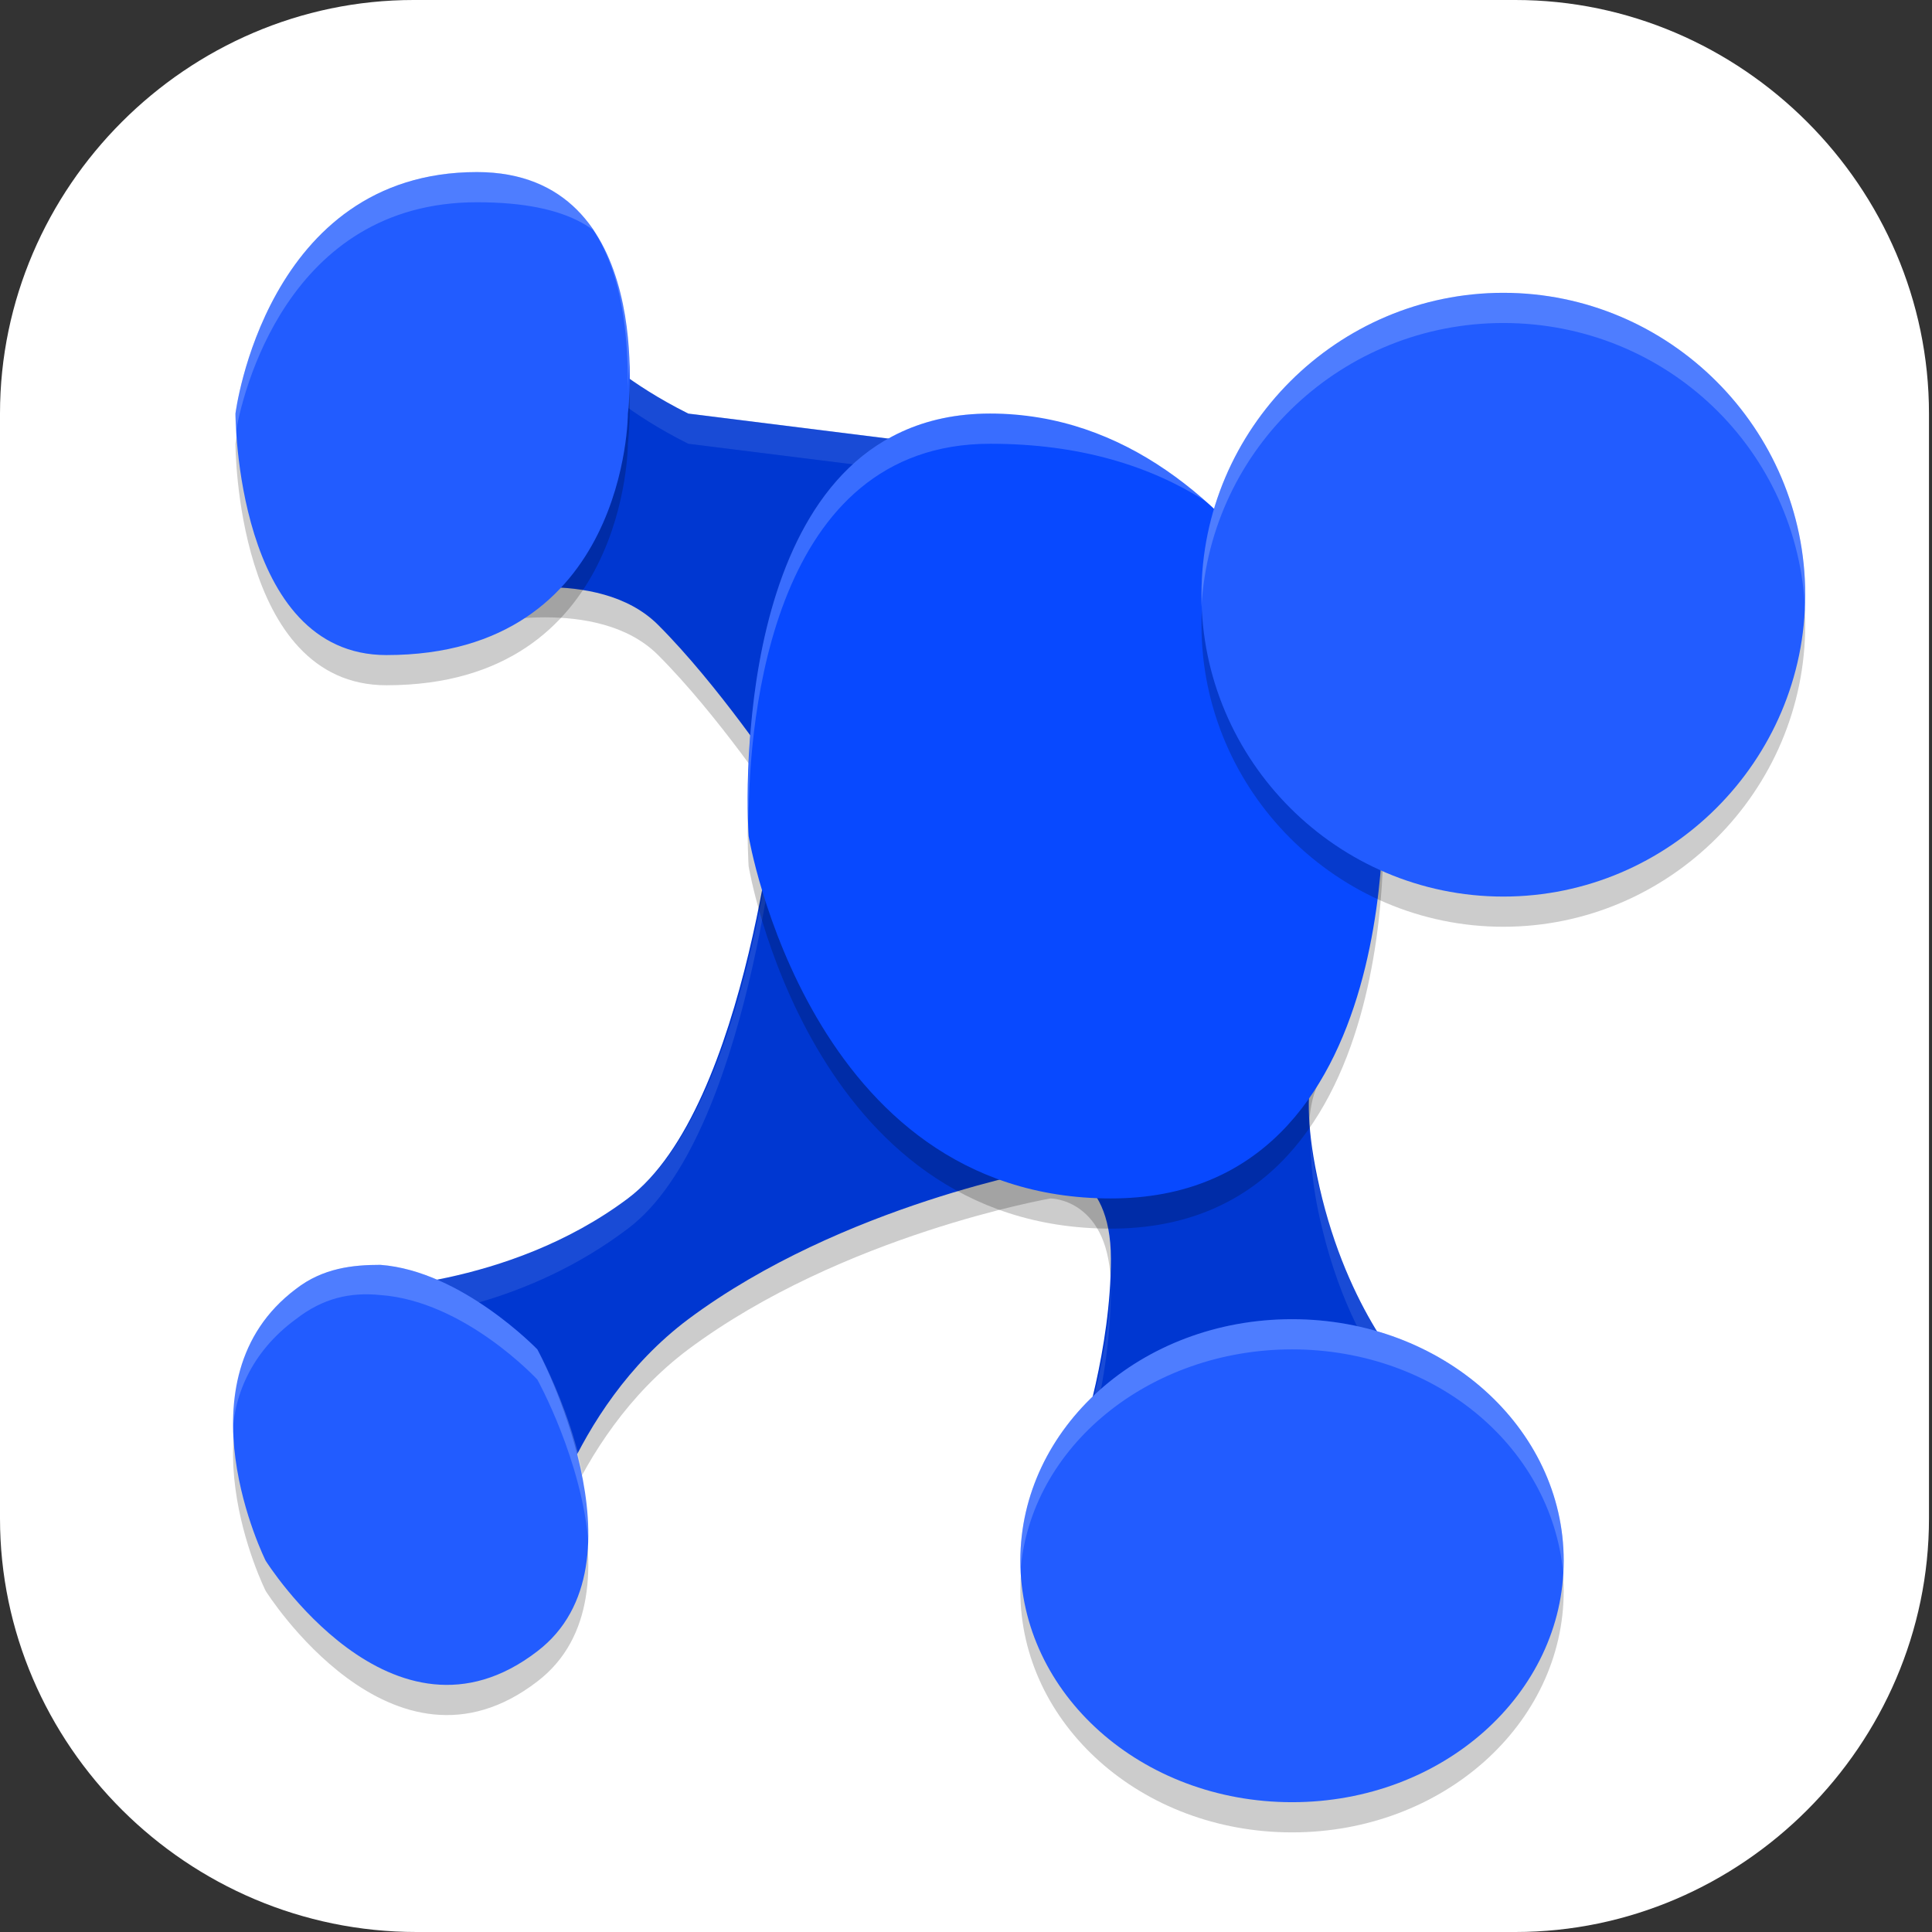 <?xml version="1.0" encoding="UTF-8"?>
<svg id="_图层_1" xmlns="http://www.w3.org/2000/svg" version="1.1" viewBox="0 0 64 64" width="16" height="16">
  <rect x="0" y="0" width="64" height="64" fill="#333333" stroke="none"/>
  <!-- Generator: Adobe Illustrator 29.0.1, SVG Export Plug-In . SVG Version: 2.1.0 Build 192)  -->
  <defs>
    <style>
      .st0, .st1, .st2, .st3, .st4, .st5, .st6, .st7, .st8 {
        isolation: isolate;
      }

      .st0, .st1, .st9, .st10, .st7, .st11, .st12, .st13, .st14 {
        display: none;
      }

      .st0, .st2, .st15, .st4, .st5, .st6, .st7 {
        opacity: .2;
      }

      .st1, .st16, .st4, .st6, .st7, .st8 {
        fill: #fff;
      }

      .st1, .st3, .st8 {
        opacity: .1;
      }

      .st2, .st4 {
        fill-rule: evenodd;
      }

      .st17 {
        fill: #4d4d4d;
      }

      .st18 {
        fill: #bababa;
      }

      .st9 {
        fill: #22557b;
      }

      .st19 {
        fill: #ff6d00;
      }

      .st20 {
        fill: #f59d14;
      }

      .st21 {
        fill: #cc5e55;
      }

      .st22 {
        fill: #444;
      }

      .st23 {
        fill: #0037d1;
      }

      .st24 {
        fill: #ffc708;
      }

      .st25 {
        fill: #5bbc41;
      }

      .st26 {
        fill: none;
        stroke: #f37c0a;
        stroke-linecap: round;
        stroke-linejoin: round;
        stroke-width: 4px;
      }

      .st27 {
        fill: #565656;
      }

      .st11 {
        fill: #e4e4e4;
      }

      .st12 {
        fill: #4f4f4f;
      }

      .st13 {
        fill: #eb5555;
      }

      .st14 {
        fill: #959595;
      }

      .st28 {
        fill: #0849ff;
      }

      .st29 {
        fill: #225cff;
      }
    </style>
  </defs>
  <path class="st16" d="M50.3,64H13.8c-7.6,0-13.8-6.2-13.8-13.7V13.7C0,6.2,6.2,0,13.7,0h36.5c7.5,0,13.7,6.2,13.7,13.7v36.6c0,7.5-6.2,13.7-13.7,13.7h0Z"/>
  <g class="st10">
    <path class="st0" d="M0,58.7v2.7c0,2.2,1.5,4,3.4,4h56.8c1.9,0,3.4-1.8,3.4-4v-2.7c0,2.2-1.5,4-3.4,4H3.4c-1.9,0-3.4-1.8-3.4-4Z"/>
    <path class="st12" d="M63.6,60V4c0-2.2-1.5-4-3.4-4H3.4C1.5,0,0,1.8,0,4v56c0,2.2,1.5,4,3.4,4h56.8c1.9,0,3.4-1.8,3.4-4Z"/>
    <path class="st5" d="M0,16v-3.2C0,10.6,2.8-.2,14.9,0h35.3c3,0,9.7,2.6,9.7,4.9l3.7,11.2H0Z"/>
    <path class="st5" d="M1.3,8l1.2-2.3C3.6,3.8,9.7,0,11.6,0h38.6c4.2.2,10.8,3.5,10.8,5.7l1.4,2-61.2.4Z"/>
    <path class="st7" d="M3.4,0C1.5,0,0,1.8,0,4v1.3C0,3.1,1.5,1.3,3.4,1.3h56.8c1.9,0,3.4,1.8,3.4,4v-1.3c0-2.2-1.5-4-3.4-4H3.4Z"/>
    <path class="st6" d="M4.2,3.7C1.3,6.4,0,11.5,0,13.7v2.3h13.6v-8L7.2,1.8l-3,2Z"/>
    <path class="st4" d="M22.7,8L15.9,0h9.1l6.8,8h-9.1Z"/>
    <path class="st4" d="M22.7,8l-6.8,8h9.1l6.8-8h-9.1Z"/>
    <path class="st4" d="M38.6,8L31.8,0h9.1l6.8,8h-9.1Z"/>
    <path class="st4" d="M38.6,8l-6.8,8h9.1l6.8-8h-9.1Z"/>
    <path class="st4" d="M54.5,8L47.7,0h9.1l6.8,8h-9.1Z"/>
    <path class="st4" d="M54.5,8l-6.8,8h9.1l6.8-8h-9.1Z"/>
    <path class="st5" d="M44.3,38.7l-10.2,6.7-10.2,6.7v-13.3s0-13.3,0-13.3l10.2,6.7,10.2,6.7Z"/>
    <path class="st18" d="M44.3,37.3l-10.2,6.7-10.2,6.7v-13.3s0-13.3,0-13.3l10.2,6.7,10.2,6.7Z"/>
  </g>
  <g class="st10">
    <path class="st5" d="M28.1,8c-11.2,0-20.4,9.1-20.4,20.2,0,11.1,9.2,20.2,20.4,20.2,2.1,0,4.2-.4,6.2-1l4.9,4.9c1.8,1.8,4.6,3,7.2,2.9,2.5-.1,4.6-1.2,6.2-2.7,1.5-1.5,2.6-3.6,2.8-6.1.1-2.5-1.1-5.3-2.9-7.1h0c0,0-5.1-4.9-5.1-4.9.6-2,1-4,1-6.1h0c0-11.1-9.2-20.2-20.4-20.2h0Z"/>
    <path class="st25" d="M28.1,7.1c-11.2,0-20.4,9.1-20.4,20.2,0,11.1,9.2,20.2,20.4,20.2,2.1,0,4.2-.4,6.2-1l4.9,4.9c1.8,1.8,4.6,3,7.2,2.9,2.5-.1,4.6-1.2,6.2-2.7,1.5-1.5,2.6-3.6,2.8-6.1.1-2.5-1.1-5.3-2.9-7.1h0c0,0-5.1-4.9-5.1-4.9.6-2,1-4,1-6.1h0c0-11.1-9.2-20.2-20.4-20.2h0Z"/>
    <path class="st5" d="M33.8,37.3l10.4,10.3c2.4,2.5,6.1-1.2,3.6-3.6l-10.6-10.5c-4,1.3-2.3,1.3-3.5,3.7Z"/>
    <path class="st27" d="M33.8,36.5l10.4,10.3c2.4,2.5,6.1-1.2,3.6-3.6l-10.6-10.5c-4,1.3-2.3,1.3-3.5,3.7Z"/>
    <path class="st5" d="M28.1,14.7c-7.5,0-13.6,6-13.6,13.5,0,7.4,6.1,13.5,13.6,13.5s13.6-6,13.6-13.5-6.1-13.5-13.6-13.5ZM28.1,19.8c4.7,0,8.5,3.8,8.5,8.4h0c0,4.7-3.8,8.4-8.5,8.4h0c-4.7,0-8.5-3.8-8.5-8.4h0c0-4.7,3.8-8.4,8.5-8.4h0Z"/>
    <path class="st16" d="M28.1,13.9c-7.5,0-13.6,6-13.6,13.5s6.1,13.5,13.6,13.5,13.6-6,13.6-13.5-6.1-13.5-13.6-13.5ZM28.1,18.9c4.7,0,8.5,3.8,8.5,8.4h0c0,4.7-3.8,8.4-8.5,8.4h0c-4.7,0-8.5-3.8-8.5-8.4h0c0-4.7,3.8-8.4,8.5-8.4h0Z"/>
    <path class="st8" d="M28.1,7.1c-11.2,0-20.4,9.1-20.4,20.2,0,0,0,.2,0,.3.3-10.8,9.4-19.6,20.4-19.6,11,0,20.1,8.8,20.4,19.7,0-.1,0-.2,0-.3h0c0-11.1-9.2-20.2-20.4-20.2ZM47.9,33.8c-.1.4-.2.9-.4,1.3l.2.2c0-.2.1-.4.2-.7l4.7,4.6h0c1.7,1.5,2.8,3.9,2.9,6.3,0,0,0,0,0,0,.1-2.5-1.1-5.3-2.9-7.1h0c0,0-4.7-4.6-4.7-4.6Z"/>
  </g>
  <g class="st10">
    <path class="st0" d="M0,59.6v2.3c0,1.9,1.5,3.4,3.4,3.4h57.2c1.9,0,3.4-1.5,3.4-3.4v-2.3c0,1.9-1.5,3.4-3.4,3.4H3.4c-1.9,0-3.4-1.5-3.4-3.4Z"/>
    <path class="st14" d="M3.4,0h57.2c1.9,0,3.4,1.5,3.4,3.4v57.3c0,1.9-1.5,3.4-3.4,3.4H3.4c-1.9,0-3.4-1.5-3.4-3.4V3.4C0,1.5,1.5,0,3.4,0Z"/>
    <path class="st1" d="M3.4,0C1.5,0,0,1.5,0,3.4v1.1C0,2.7,1.5,1.1,3.4,1.1h57.2c1.9,0,3.4,1.5,3.4,3.4v-1.1c0-1.9-1.5-3.4-3.4-3.4H3.4Z"/>
    <path class="st3" d="M32,19.5h0c-4.8,0-8.9,1.8-10.6,4.3-.1.2-.3.4-.4.6-.1.2-.2.4-.3.6,0,0,0,.1,0,.2,0,.1,0,.3-.1.4,0,.2,0,.4,0,.6,0,.2,0,.4,0,.7,0,.2,0,.4.2.6,0,.2.2.4.3.6.1.2.2.4.4.6,1.7,2.6,5.9,4.3,10.6,4.3,4.7,0,8.9-1.7,10.6-4.3,0,0,0,0,0,0,.1-.2.2-.4.3-.5,0,0,0,0,0-.1,0-.2.1-.3.2-.5,0,0,0-.1,0-.2,0-.1,0-.3,0-.4,0-.1,0-.2,0-.3,0-.2,0-.4,0-.6,0-.2,0-.5,0-.7-.1-.7-.4-1.3-.8-1.9-1.7-2.5-5.8-4.3-10.6-4.3ZM21.4,32.1c-.6.7-.8,1.4-.8,2.2,0,3.2,5.1,5.8,11.4,5.8s11.4-2.6,11.4-5.8h0c0-.8-.3-1.5-.8-2.2-1.7,2.2-5.9,3.6-10.6,3.6-4.7,0-8.9-1.4-10.6-3.6ZM21.4,39c-.6.7-.8,1.4-.8,2.2,0,3.2,5.1,5.8,11.4,5.8h0c6.3,0,11.4-2.6,11.4-5.8,0-.8-.3-1.5-.8-2.2-1.7,2.2-5.9,3.6-10.6,3.6-4.7,0-8.9-1.4-10.6-3.6Z"/>
    <path class="st17" d="M32,18.3h0c-4.8,0-8.9,1.8-10.6,4.3-.1.2-.3.4-.4.6-.1.2-.2.4-.3.6,0,0,0,.1,0,.2,0,.1,0,.3-.1.4,0,.2,0,.4,0,.6,0,.2,0,.4,0,.7,0,.2,0,.4.2.6,0,.2.2.4.3.6.1.2.2.4.4.6,1.7,2.6,5.9,4.3,10.6,4.3,4.7,0,8.9-1.7,10.6-4.3,0,0,0,0,0,0,.1-.2.2-.4.3-.5,0,0,0,0,0-.1,0-.2.1-.3.2-.5,0,0,0-.1,0-.2,0-.1,0-.3,0-.4,0-.1,0-.2,0-.3,0-.2,0-.4,0-.6,0-.2,0-.5,0-.7-.1-.7-.4-1.3-.8-1.9-1.7-2.5-5.8-4.3-10.6-4.3ZM21.4,31c-.6.7-.8,1.4-.8,2.2,0,3.2,5.1,5.8,11.4,5.8s11.4-2.6,11.4-5.8h0c0-.8-.3-1.5-.8-2.2-1.7,2.2-5.9,3.6-10.6,3.6-4.7,0-8.9-1.4-10.6-3.6ZM21.4,37.8c-.6.7-.8,1.4-.8,2.2,0,3.2,5.1,5.8,11.4,5.8h0c6.3,0,11.4-2.6,11.4-5.8,0-.8-.3-1.5-.8-2.2-1.7,2.2-5.9,3.6-10.6,3.6-4.7,0-8.9-1.4-10.6-3.6Z"/>
  </g>
  <g class="st10">
    <path class="st0" d="M0,55.5v2.1c0,1.8,1.4,3.2,3.2,3.2h53c1.8,0,3.2-1.4,3.2-3.2v-2.1c0,1.8-1.4,3.2-3.2,3.2H3.2c-1.8,0-3.2-1.4-3.2-3.2Z"/>
    <path class="st14" d="M3.2,0h53c1.8,0,3.2,1.4,3.2,3.2v53.4c0,1.8-1.4,3.2-3.2,3.2H3.2c-1.8,0-3.2-1.4-3.2-3.2V3.2C0,1.4,1.4,0,3.2,0Z"/>
    <path class="st1" d="M3.2,0C1.4,0,0,1.4,0,3.2v1.1C0,2.5,1.4,1.1,3.2,1.1h53c1.8,0,3.2,1.4,3.2,3.2v-1.1c0-1.8-1.4-3.2-3.2-3.2H3.2Z"/>
    <path class="st3" d="M29.7,18.1h0c-4.4,0-8.2,1.7-9.8,4-.1.2-.2.4-.3.6,0,.2-.2.4-.2.6,0,0,0,.1,0,.2,0,.1,0,.3,0,.4,0,.2,0,.4,0,.6,0,.2,0,.4,0,.6,0,.2,0,.4.1.6,0,.2.1.4.2.6,0,.2.2.4.3.6,1.6,2.4,5.5,4,9.8,4,4.3,0,8.2-1.6,9.8-4,0,0,0,0,0,0,.1-.2.2-.3.3-.5,0,0,0,0,0,0,0-.1.1-.3.2-.4,0,0,0-.1,0-.2,0-.1,0-.2,0-.4,0,0,0-.2,0-.3,0-.2,0-.4,0-.5,0-.2,0-.4,0-.6,0-.6-.3-1.2-.7-1.8-1.6-2.3-5.4-4-9.8-4ZM19.9,29.9c-.5.6-.8,1.3-.8,2,0,3,4.7,5.4,10.6,5.4s10.6-2.4,10.6-5.4h0c0-.7-.3-1.4-.8-2-1.6,2.1-5.5,3.4-9.8,3.4-4.3,0-8.2-1.3-9.8-3.4ZM19.9,36.3c-.5.6-.8,1.3-.8,2,0,3,4.7,5.4,10.6,5.4h0c5.9,0,10.6-2.4,10.6-5.4,0-.7-.3-1.4-.8-2-1.6,2.1-5.5,3.4-9.8,3.4-4.3,0-8.2-1.3-9.8-3.4Z"/>
    <path class="st17" d="M29.7,17.1h0c-4.4,0-8.2,1.7-9.8,4-.1.2-.2.4-.3.6,0,.2-.2.4-.2.6,0,0,0,.1,0,.2,0,.1,0,.3,0,.4,0,.2,0,.4,0,.6,0,.2,0,.4,0,.6,0,.2,0,.4.1.6,0,.2.1.4.2.6,0,.2.2.4.3.6,1.6,2.4,5.5,4,9.8,4,4.3,0,8.2-1.6,9.8-4,0,0,0,0,0,0,.1-.2.2-.3.3-.5,0,0,0,0,0,0,0-.1.1-.3.2-.4,0,0,0-.1,0-.2,0-.1,0-.2,0-.4,0,0,0-.2,0-.3,0-.2,0-.4,0-.5,0-.2,0-.4,0-.6,0-.6-.3-1.2-.7-1.8-1.6-2.3-5.4-4-9.8-4ZM19.9,28.8c-.5.6-.8,1.3-.8,2,0,3,4.7,5.4,10.6,5.4s10.6-2.4,10.6-5.4h0c0-.7-.3-1.4-.8-2-1.6,2.1-5.5,3.4-9.8,3.4-4.3,0-8.2-1.3-9.8-3.4ZM19.9,35.2c-.5.6-.8,1.3-.8,2,0,3,4.7,5.4,10.6,5.4h0c5.9,0,10.6-2.4,10.6-5.4,0-.7-.3-1.4-.8-2-1.6,2.1-5.5,3.4-9.8,3.4-4.3,0-8.2-1.3-9.8-3.4Z"/>
    <path class="st2" d="M63.7,44.7c-.5,9.1-7.9,16.2-16.9,16.2-8.9,0-16.3-6.9-16.9-15.8,0,.3,0,.6,0,.9,0,9.4,7.6,17.1,17,17.1s17-7.6,17-17.1c0-.4,0-.8,0-1.2Z"/>
    <ellipse class="st21" cx="46.6" cy="44.8" rx="17" ry="17.1"/>
    <path class="st16" d="M44.5,36.3l-.2,2.2c-.7.3-1.4.6-1.9,1.1l-2-1-2.1,3.7,1.8,1.3c0,.4,0,.8-.1,1.1,0,.4,0,.8,0,1.1l-1.8,1.3,2.1,3.7,2-1c.6.5,1.2.9,2,1.1l.2,2.3h4.2l.2-2.2c.7-.3,1.4-.6,1.9-1.1l2,1,2.1-3.7-1.8-1.3c0-.4,0-.8.1-1.1,0-.4,0-.8,0-1.1l1.8-1.3-2.1-3.7-2,1c-.6-.5-1.2-.9-2-1.1l-.2-2.3h-4.2,0ZM46.6,42.4c1.3,0,2.4,1.1,2.4,2.4h0c0,1.3-1.1,2.4-2.4,2.4h0c-1.3,0-2.4-1.1-2.4-2.4h0c0-1.3,1.1-2.4,2.4-2.4h0Z"/>
  </g>
  <g class="st10">
    <ellipse class="st0" cx="32" cy="33.2" rx="32" ry="32.1"/>
    <ellipse class="st11" cx="32" cy="32.1" rx="32" ry="32.1"/>
    <path class="st3" d="M27.8,35.1c-.1-.1-.3-.3-.5-.5-1.1-1.1-2.6-2.5-4.3-3.7-.8-.6-1.7-1.2-2.5-1.7-.4-.2-.8-.5-1.2-.7-.4-.2-.8-.4-1.2-.5-.4-.1-.7-.3-1-.4-.3-.1-.6-.2-.8-.2-.4-.1-.7-.2-.7-.2,0,0,.3,0,.7.1.2,0,.5,0,.8.2.3,0,.7.2,1,.3.4.1.8.3,1.2.5.4.2.9.4,1.3.6.9.5,1.8,1,2.7,1.6,1.8,1.2,3.1,2.5,4.4,3.5.2.2.4.4.6.6,0-.2,0-.4,0-.6,0-.4,0-1-.2-1.6-.1-.6-.3-1.2-.5-1.9-.6-1.3-1.4-2.6-2.6-3.8-.6-.6-1.2-1.2-1.9-1.7-.7-.5-1.5-1-2.3-1.4-.8-.4-1.7-.8-2.5-1.1-.9-.3-1.8-.5-2.7-.6-.9-.1-1.8,0-2.6,0-.9,0-1.7.1-2.4.3-.7.2-1.4.4-2,.7-.6.2-1.1.5-1.4.7-.4.2-.7.5-.8.7-.2.2-.3.3-.3.3,0,0,.1.1.3.3.2.2.5.5.8.8.3.3.7.7,1.1,1.1.4.4.8.9,1.2,1.3.4.4.9.9,1.4,1.3.5.4,1,.9,1.5,1.3,1,.8,2.1,1.6,3.4,2.2.6.3,1.2.6,1.9.9.6.3,1.3.5,2,.7.7.2,1.4.4,2.1.5.7.1,1.4.2,2.1.3.7,0,1.3.1,1.9.1.4,0,.8,0,1.2,0M34.9,47.6c.3,0,.6,0,1,0,.5,0,1,0,1.6,0,.6,0,1.1-.1,1.7-.2.6,0,1.1-.2,1.7-.4.6-.2,1.1-.3,1.7-.5.5-.2,1.1-.4,1.6-.7,1-.5,1.9-1.1,2.8-1.8.4-.3.8-.7,1.2-1,.4-.3.7-.7,1.1-1.1.3-.4.7-.7,1-1.1.3-.4.6-.7.9-.9.3-.3.5-.5.6-.7.2-.2.2-.3.2-.3,0,0,0,0-.2-.3-.2-.1-.4-.4-.7-.6-.3-.2-.7-.6-1.2-.8-.5-.2-1-.4-1.7-.6-.6-.2-1.3-.3-2-.3-.7,0-1.4,0-2.2,0-.8,0-1.5.3-2.2.5-.7.2-1.4.5-2.1.9-.6.4-1.3.7-1.9,1.2-.6.4-1.1.9-1.6,1.4-.9,1-1.6,2.1-2.1,3.2-.2.5-.4,1.1-.5,1.5-.1.5-.2.9-.2,1.3,0,.2,0,.3,0,.5.2-.2.3-.3.5-.5,1-.8,2.4-1.9,3.8-2.9.7-.5,1.5-.9,2.2-1.3.4-.2.7-.3,1.1-.5.4-.1.7-.3,1-.4.3,0,.6-.2.9-.2.3,0,.5,0,.7,0,.4,0,.6-.2.6-.2,0,0-.2,0-.6.1-.2,0-.4,0-.7.2-.2,0-.5.2-.8.3-.3.1-.6.3-1,.4-.3.2-.7.4-1,.6-.7.4-1.4.9-2.1,1.4-1.4,1-2.6,2.2-3.5,3.1-.1.1-.3.3-.4.4M33.1,30.9c.3,0,.8,0,1.2-.1.6-.1,1.3-.3,2-.5.7-.2,1.4-.4,2.1-.7.7-.3,1.4-.6,2.1-.9.7-.4,1.3-.7,2-1.1.6-.4,1.3-.8,1.8-1.3,1.2-.9,2.2-2,3.1-3.1.5-.5.9-1.2,1.3-1.7.4-.6.8-1.2,1.1-1.8.4-.6.7-1.1,1-1.7.3-.6.6-1.1.9-1.5.3-.4.5-.9.6-1.1.2-.3.2-.4.2-.4,0,0-.1-.1-.4-.3-.2-.2-.6-.5-1-.7-.4-.2-1-.6-1.7-.8-.6-.2-1.4-.4-2.2-.5-.8,0-1.7,0-2.6,0-.9,0-1.8.3-2.7.6-.9.3-1.8.7-2.7,1.2-.9.5-1.7,1.1-2.5,1.7-.7.6-1.5,1.3-2.1,2.1-.6.7-1.2,1.5-1.7,2.3-1,1.6-1.6,3.3-2,4.9-.2.8-.3,1.5-.3,2.2,0,.7,0,1.3,0,1.9,0,.2,0,.5,0,.7.2-.2.4-.5.6-.8,1.1-1.4,2.6-3.2,4.2-4.8.8-.8,1.7-1.6,2.6-2.3.4-.3.9-.6,1.3-.9.4-.3.8-.5,1.2-.7.4-.2.7-.4,1-.5.3-.2.6-.3.8-.3.5-.2.7-.3.7-.3,0,0-.3.1-.7.3-.2.1-.5.2-.8.4-.3.2-.6.4-1,.6-.3.3-.7.5-1.1.8-.4.3-.8.7-1.2,1-.8.7-1.6,1.5-2.3,2.4-1.5,1.7-2.9,3.5-4,4.9-.2.3-.5.7-.6.7,0,0,1.2.3,1.6.3h0ZM29.7,59.2v6.1s2.3,0,2.3,0v-13.9s5-4,5.4-4.2c-.3,0-2.2.2-2.2.2-.3-.2-.8-.2-1.1-.3h-.1c0,.1-2,1.6-2,1.6v-12.7c0-1.8.9-3.9,2.4-4.9h0c0,0,0,0,.1-.1.3-.2.9-1.6,1.1-1.7,0-.3-.3.4-.6.2-.2-.2-1.8.2-2.1,0-.3-.1-.3,0-.5.2l-.8.7c-1.8,1.4-1.9,3.5-1.9,5.7v1.4l-1.8-2s0,0,0,0c0,0,0-.1-.1-.1h-2.3c.2.1-2.2-.7-2-.5.2.2,6.2,6.2,6.2,6.2v18.3"/>
    <path class="st22" d="M29.7,58v6.1s2.3,0,2.3,0v-13.9s5-4,5.4-4.2c-.3,0-2.2.2-2.2.2-.3-.2-.8-.2-1.1-.3h-.1c0,.1-2,1.6-2,1.6v-12.7c0-1.8.9-3.9,2.4-4.9h0c0,0,0,0,.1-.1.3-.2.9-1.6,1.1-1.7,0-.3-.3.4-.6.2-.2-.2-1.8.2-2.1,0-.3-.1-.3,0-.5.2l-.8.7c-1.8,1.4-1.9,3.5-1.9,5.7v1.4l-1.8-2s0,0,0,0c0,0,0-.1-.1-.1h-2.3c.2.1-2.2-.7-2-.5.2.2,6.2,6.2,6.2,6.2v18.3"/>
    <path class="st19" d="M33.1,29.8c.3,0,.8,0,1.2-.1.6-.1,1.3-.3,2-.5.7-.2,1.4-.4,2.1-.7.7-.3,1.4-.6,2.1-.9.7-.4,1.3-.7,2-1.1.6-.4,1.3-.8,1.8-1.3,1.2-.9,2.2-2,3.1-3.1.5-.5.9-1.2,1.3-1.7.4-.6.8-1.2,1.1-1.8.4-.6.7-1.1,1-1.7.3-.6.6-1.1.9-1.5.3-.4.5-.9.6-1.1.2-.3.2-.4.2-.4,0,0-.1-.1-.4-.3-.2-.2-.6-.5-1-.7-.4-.2-1-.6-1.7-.8-.6-.2-1.4-.4-2.2-.5-.8,0-1.7,0-2.6,0-.9,0-1.8.3-2.7.6-.9.3-1.8.7-2.7,1.2-.9.5-1.7,1.1-2.5,1.7-.7.6-1.5,1.3-2.1,2.1-.6.7-1.2,1.5-1.7,2.3-1,1.6-1.6,3.3-2,4.9-.2.8-.3,1.5-.3,2.2,0,.7,0,1.3,0,1.9,0,.2,0,.5,0,.7.2-.2.4-.5.6-.8,1.1-1.4,2.6-3.2,4.2-4.8.8-.8,1.7-1.6,2.6-2.3.4-.3.9-.6,1.3-.9.4-.3.8-.5,1.2-.7.4-.2.7-.4,1-.5.3-.2.6-.3.8-.3.5-.2.7-.3.7-.3,0,0-.3.1-.7.3-.2.1-.5.2-.8.4-.3.2-.6.4-1,.6-.3.3-.7.5-1.1.8-.4.3-.8.7-1.2,1-.8.7-1.6,1.5-2.3,2.4-1.5,1.7-2.9,3.5-4,4.9-.2.3-.5.7-.6.7,0,0,1.2.3,1.6.3h0Z"/>
    <path class="st22" d="M34.9,46.5c.3,0,.6,0,1,0,.5,0,1,0,1.6,0,.6,0,1.1-.1,1.7-.2.6,0,1.1-.2,1.7-.4.6-.2,1.1-.3,1.7-.5.5-.2,1.1-.4,1.6-.7,1-.5,1.9-1.1,2.8-1.8.4-.3.8-.7,1.2-1,.4-.3.7-.7,1.1-1.1.3-.4.7-.7,1-1.1.3-.4.6-.7.9-.9.3-.3.5-.5.6-.7.2-.2.2-.3.2-.3,0,0,0,0-.2-.3-.2-.1-.4-.4-.7-.6-.3-.2-.7-.6-1.2-.8-.5-.2-1-.4-1.7-.6-.6-.2-1.3-.3-2-.3-.7,0-1.4,0-2.2,0-.8,0-1.5.3-2.2.5-.7.2-1.4.5-2.1.9-.6.4-1.3.7-1.9,1.2-.6.4-1.1.9-1.6,1.4-.9,1-1.6,2.1-2.1,3.2-.2.5-.4,1.1-.5,1.5-.1.5-.2.9-.2,1.3,0,.2,0,.3,0,.5.2-.2.3-.3.5-.5,1-.8,2.4-1.9,3.8-2.9.7-.5,1.5-.9,2.2-1.3.4-.2.7-.3,1.1-.5.4-.1.7-.3,1-.4.3,0,.6-.2.9-.2.3,0,.5,0,.7,0,.4,0,.6-.2.6-.2,0,0-.2,0-.6.1-.2,0-.4,0-.7.2-.2,0-.5.2-.8.3-.3.1-.6.3-1,.4-.3.2-.7.4-1,.6-.7.4-1.4.9-2.1,1.4-1.4,1-2.6,2.2-3.5,3.1-.1.1-.3.3-.4.4"/>
    <path class="st22" d="M27.8,34c-.1-.1-.3-.3-.5-.5-1.1-1.1-2.6-2.5-4.3-3.7-.8-.6-1.7-1.2-2.5-1.7-.4-.2-.8-.5-1.2-.7-.4-.2-.8-.4-1.2-.5-.4-.1-.7-.3-1-.4-.3-.1-.6-.2-.8-.2-.4-.1-.7-.2-.7-.2,0,0,.3,0,.7.1.2,0,.5,0,.8.2.3,0,.7.2,1,.3.4.1.8.3,1.2.5.4.2.9.4,1.3.6.9.5,1.8,1,2.7,1.6,1.8,1.2,3.1,2.5,4.4,3.5.2.2.4.4.6.6,0-.2,0-.4,0-.6,0-.4,0-1-.2-1.6-.1-.6-.3-1.2-.5-1.9-.6-1.3-1.4-2.6-2.6-3.8-.6-.6-1.2-1.2-1.9-1.7-.7-.5-1.5-1-2.3-1.4-.8-.4-1.7-.8-2.5-1.1-.9-.3-1.8-.5-2.7-.6-.9-.1-1.8,0-2.6,0-.9,0-1.7.1-2.4.3-.7.2-1.4.4-2,.7-.6.2-1.1.5-1.4.7-.4.2-.7.5-.8.7-.2.2-.3.3-.3.3,0,0,.1.1.3.3.2.2.5.5.8.8.3.3.7.7,1.1,1.1.4.4.8.9,1.2,1.3.4.4.9.9,1.4,1.3.5.4,1,.9,1.5,1.3,1,.8,2.1,1.6,3.4,2.2.6.3,1.2.6,1.9.9.6.3,1.3.5,2,.7.7.2,1.4.4,2.1.5.7.1,1.4.2,2.1.3.7,0,1.3.1,1.9.1.4,0,.8,0,1.2,0"/>
    <path class="st7" d="M32,0C14.3,0,0,14.4,0,32.1c0,.2,0,.4,0,.6C.3,15.2,14.6,1.2,32,1.1c17.5,0,31.7,14,32,31.5,0-.2,0-.4,0-.6C64.1,14.4,49.7,0,32,0Z"/>
  </g>
  <g class="st10">
    <ellipse class="st0" cx="28.8" cy="29" rx="28.8" ry="28.2"/>
    <ellipse class="st9" cx="28.8" cy="27.9" rx="28.8" ry="28.2"/>
    <path class="st5" d="M26.8,12.8c-.5,0-1.1.2-1.5.6l-12.4,12.1c-.5.6-.6,1.5-.3,2.2,0,0,0,.1,0,.2l5.4,8.7-10.8,10.7c-.8.8-.8,2.1,0,2.9.8.8,2.1.8,2.9,0l11.5-11.3,15.8-1.9c.4,0,.8-.3,1.1-.6,0,0,0,0,0,0l10.3-10.1c.8-.8.8-2.1,0-2.9-.8-.8-2.1-.8-2.9,0l-9.8,9.6-14.4,1.8-4.7-7.6,11.2-11c.8-.8.8-2.1,0-2.9-.4-.4-.9-.6-1.5-.6Z"/>
    <path class="st26" d="M37.1,34l-16.5,2M14.4,25.9l6.2,10.1M37.1,34l10.3-10.1M14.4,25.9l12.4-12.1M8.6,47.8l12-11.8"/>
    <path class="st5" d="M8.2,41c-.4,0-.8.2-1,.6l-2,4.1-4.4.7c-.6,0-1,.6-.9,1.2,0,.2.1.4.3.6l3.2,3.2-.8,4.5c0,.6.3,1.1.9,1.2.2,0,.5,0,.7-.1l3.9-2.1,3.9,2.1c.5.3,1.2,0,1.5-.4.1-.2.2-.4.1-.7l-.8-4.5,3.2-3.2c.4-.4.4-1.1,0-1.5-.2-.2-.4-.3-.6-.3l-4.4-.6-2-4.1c-.2-.4-.6-.6-1-.6Z"/>
    <path class="st24" d="M8.2,40c-.4,0-.8.2-1,.6l-2,4.1-4.4.7c-.6,0-1,.6-.9,1.2,0,.2.1.4.3.6l3.2,3.2-.8,4.5c0,.6.3,1.1.9,1.2.2,0,.5,0,.7-.1l3.9-2.1,3.9,2.1c.5.3,1.2,0,1.5-.4.1-.2.2-.4.1-.7l-.8-4.5,3.2-3.2c.4-.4.4-1.1,0-1.5-.2-.2-.4-.3-.6-.3l-4.4-.6-2-4.1c-.2-.4-.6-.6-1-.6Z"/>
    <ellipse class="st5" cx="20.6" cy="37" rx="4.1" ry="4"/>
    <ellipse class="st20" cx="20.6" cy="36" rx="4.1" ry="4"/>
    <ellipse class="st5" cx="14.4" cy="26.9" rx="4.1" ry="4"/>
    <ellipse class="st20" cx="14.4" cy="25.9" rx="4.1" ry="4"/>
    <ellipse class="st5" cx="37.1" cy="35" rx="4.1" ry="4"/>
    <ellipse class="st20" cx="37.1" cy="34" rx="4.1" ry="4"/>
    <path class="st1" d="M28.8-.3C12.9-.3,0,12.4,0,27.9c0,.2,0,.3,0,.5C.3,13.1,13.1.7,28.8.7c15.6,0,28.4,12.2,28.8,27.5,0,0,0-.2,0-.2C57.7,12.4,44.8-.3,28.8-.3Z"/>
    <path class="st6" d="M20.6,32c-2.3,0-4.1,1.8-4.1,4,0,.2,0,.3,0,.5.3-2,2-3.5,4.1-3.5,2.1,0,3.8,1.5,4.1,3.5,0-.2,0-.3,0-.5,0-2.2-1.8-4-4.1-4Z"/>
    <path class="st6" d="M14.4,21.9c-2.3,0-4.1,1.8-4.1,4,0,.2,0,.3,0,.5.3-2,2-3.5,4.1-3.5,2.1,0,3.8,1.5,4.1,3.5,0-.2,0-.3,0-.5,0-2.2-1.8-4-4.1-4Z"/>
    <path class="st6" d="M37.1,30c-2.3,0-4.1,1.8-4.1,4,0,.2,0,.3,0,.5.3-2,2-3.5,4.1-3.5,2.1,0,3.8,1.5,4.1,3.5,0-.2,0-.3,0-.5,0-2.2-1.8-4-4.1-4Z"/>
    <path class="st6" d="M8.2,40c-.4,0-.8.2-1,.6l-2,4.1-4.4.7c-.6,0-1,.6-.9,1.2,0,.1,0,.2.1.3.2-.3.4-.5.8-.6l4.4-.7,2-4.1c.2-.4.6-.6,1-.6.4,0,.8.2,1,.6l2,4.1,4.4.6c.3,0,.6.3.8.5.3-.5,0-1.2-.4-1.4-.1,0-.2,0-.3-.1l-4.4-.6-2-4.1c-.2-.4-.6-.6-1-.6ZM13.1,51.2h-.1c0,.1.7,4.2.7,4.2,0-.2.1-.4,0-.6l-.6-3.7ZM3.4,51.3l-.6,3.7c0,.2,0,.4,0,.5l.7-4.1h-.1Z"/>
  </g>
  <g class="st10">
    <ellipse class="st0" cx="32.2" cy="33" rx="32.2" ry="31.9"/>
    <ellipse class="st13" cx="32.2" cy="31.9" rx="32.2" ry="31.9"/>
    <g class="st15">
      <path d="M32.2,12.5c-4.4,0-8,3.6-8,8s3.6,8,8,8,8-3.6,8-8-3.6-8-8-8Z"/>
      <path d="M32.2,34.2c-16.1,0-16.1,10.1-16.1,10.1v4.1s3,6.3,16.1,6.3,16.1-6.3,16.1-6.3v-4.1s0-10.1-16.1-10.1h0Z"/>
    </g>
    <g>
      <path class="st16" d="M32.2,11.4c-4.4,0-8,3.6-8,8s3.6,8,8,8,8-3.6,8-8-3.6-8-8-8Z"/>
      <path class="st16" d="M32.2,33c-16.1,0-16.1,10.1-16.1,10.1v4.1s3,6.3,16.1,6.3,16.1-6.3,16.1-6.3v-4.1s0-10.1-16.1-10.1h0Z"/>
    </g>
    <path class="st7" d="M32.2,0C14.4,0,0,14.3,0,31.9c0,.2,0,.4,0,.6C.3,15.1,14.6,1.1,32.2,1.1c17.5,0,31.8,13.9,32.1,31.3,0-.2,0-.4,0-.6C64.3,14.3,49.9,0,32.2,0Z"/>
  </g>
  <g>
    <path class="st5" d="M11.8,43.7s5,0,9-3,5-14,5-14c0,0-2-3-4-5s-6-1-6-1l4-8s1,1,3,2l8,1,13,20s-1,1,0,5,3,6,3,6l-11,2s1-3,1-6-2-3-2-3c0,0-6.9,1.2-12,5-4,3-5,8-5,8l-6-9Z"/>
    <path class="st23" d="M11.8,42.7s5,0,9-3,5-14,5-14c0,0-2-3-4-5s-6-1-6-1l4-8s1,1,3,2l8,1,13,20s-1,1,0,5,3,6,3,6l-11,2s1-3,1-6-2-3-2-3c0,0-6.9,1.2-12,5-4,3-5,8-5,8l-6-9Z"/>
    <path class="st8" d="M19.8,11.7l-4,8s.3,0,.5,0l3.5-7s1,1,3,2l8,1,12.7,19.6c.1-.4.3-.6.3-.6l-13-20-8-1c-2-1-3-2-3-2ZM25.7,26.6c-.2,2.1-1.4,10.5-4.9,13.1-4,3-9,3-9,3l.6,1c1.4,0,5.1-.5,8.4-3,4-3,5-14,5-14,0,0,0-.1-.1-.1ZM43.4,37.2c0,.8,0,1.9.4,3.5.6,2.5,1.6,4.2,2.3,5.1h.7c0-.1-2-2.1-3-6.1-.3-1-.4-1.8-.4-2.5ZM36.8,42.2c0,2.8-1,5.5-1,5.5h.3c.3-1.2.7-3,.7-5s0-.4,0-.5Z"/>
    <path class="st5" d="M24.8,28.7s-1-14,8-14,13,12,13,12c0,0,1,14-9,14s-12-12-12-12Z"/>
    <path class="st28" d="M24.8,27.7s-1-14,8-14,13,12,13,12c0,0,1,14-9,14s-12-12-12-12Z"/>
    <path class="st6" d="M32.8,13.7c-8.1,0-8.1,11.3-8,13.5,0-3.5.8-12.5,8-12.5,12,0,13,12,13,12,0,0,0,.2,0,.3,0-.8,0-1.3,0-1.3,0,0-1-12-13-12Z"/>
    <path class="st5" d="M15.8,6.7c-7,0-8,8-8,8,0,0,0,8,5,8,8,0,8-8,8-8,0,0,1-8-5-8ZM49.8,10.7c-5.5,0-10,4.5-10,10s4.5,10,10,10,10-4.5,10-10-4.5-10-10-10ZM12.6,42.9c-.9,0-1.9.1-2.8.8-4,3-1,9-1,9,0,0,4.2,6.7,9,3,3.8-2.9,0-10,0-10,0,0-2.5-2.6-5.2-2.8ZM42.8,44.7c-5,0-9,3.6-9,8s4,8,9,8,9-3.6,9-8-4-8-9-8Z"/>
    <path class="st29" d="M15.8,5.7c-7,0-8,8-8,8,0,0,0,8,5,8,8,0,8-8,8-8,0,0,1-8-5-8ZM49.8,9.7c-5.5,0-10,4.5-10,10s4.5,10,10,10,10-4.5,10-10-4.5-10-10-10ZM12.6,41.9c-.9,0-1.9.1-2.8.8-4,3-1,9-1,9,0,0,4.2,6.7,9,3,3.8-2.9,0-10,0-10,0,0-2.5-2.6-5.2-2.8ZM42.8,43.7c-5,0-9,3.6-9,8s4,8,9,8,9-3.6,9-8-4-8-9-8Z"/>
    <path class="st6" d="M15.8,5.7c-7,0-8,8-8,8,0,0,0,.4,0,.7.2-1.3,1.7-7.7,8-7.7s5,4,5,6.3c0-1.9,0-7.3-5-7.3ZM49.8,9.7c-5.5,0-10,4.5-10,10,0,.1,0,.3,0,.4.3-5.3,4.7-9.4,10-9.4,5.4,0,9.8,4.2,10,9.6,0-.2,0-.4,0-.6,0-5.5-4.5-10-10-10ZM12.6,41.9c-.9,0-1.9.1-2.8.8-1.8,1.3-2.2,3.3-2.1,5,0-1.4.6-2.9,2.1-4,.9-.7,1.8-.9,2.8-.8,2.8.2,5.2,2.8,5.2,2.8,0,0,1.5,2.7,1.7,5.5.2-3.1-1.7-6.5-1.7-6.5,0,0-2.5-2.6-5.2-2.8ZM42.8,43.7c-5,0-9,3.6-9,8,0,.1,0,.3,0,.4.3-4.2,4.3-7.4,9-7.4,4.8,0,8.7,3.3,9,7.6,0-.2,0-.4,0-.6,0-4.4-4-8-9-8Z"/>
  </g>
</svg>